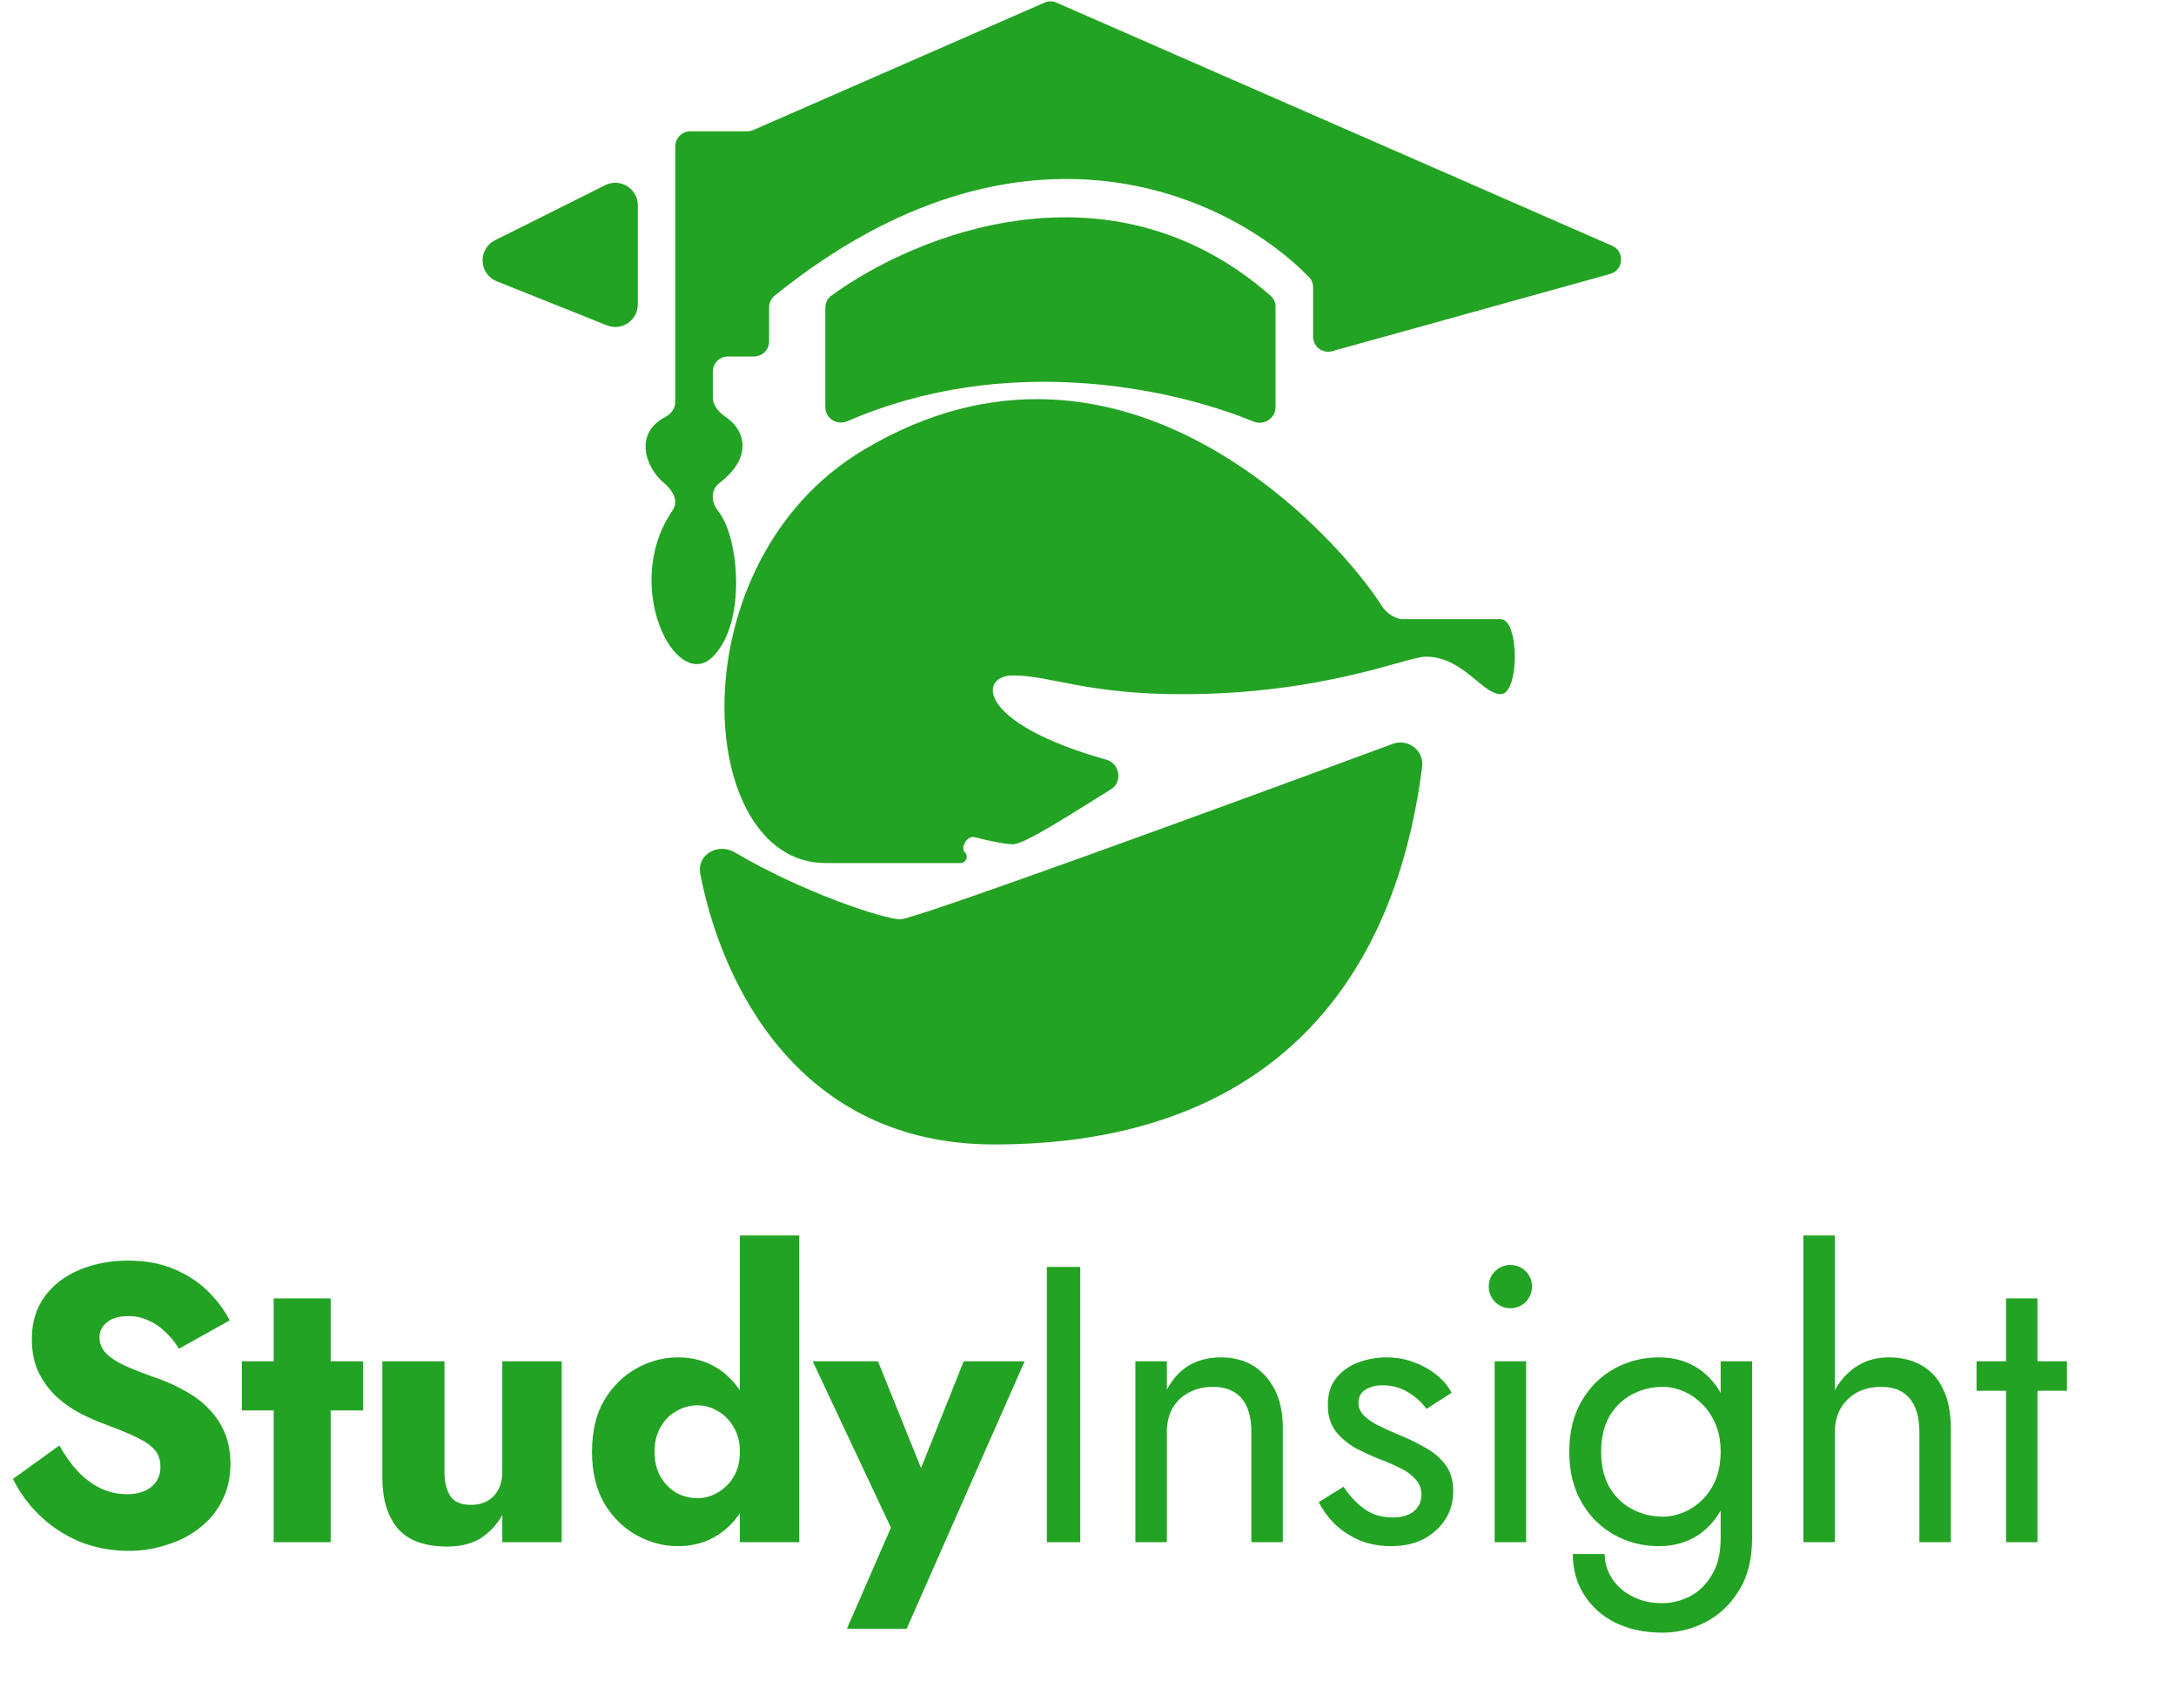 <svg width="65" height="51" viewBox="0 0 65 51" fill="none" xmlns="http://www.w3.org/2000/svg">
<path d="M29.698 34.181C23.881 34.181 21.559 29.429 20.917 26.091C20.809 25.529 21.448 25.163 21.942 25.454C24.027 26.682 26.43 27.457 26.896 27.457C27.317 27.457 36.327 24.166 41.602 22.217C42.062 22.047 42.542 22.413 42.48 22.899C41.634 29.616 37.695 34.181 29.698 34.181Z" fill="#23A323"/>
<path d="M18.079 5.53L14.787 7.175C14.269 7.435 14.3 8.185 14.838 8.401L18.13 9.717C18.571 9.894 19.052 9.569 19.052 9.093V6.131C19.052 5.631 18.526 5.306 18.079 5.53Z" fill="#23A323"/>
<path d="M24.656 25.776H28.692C28.857 25.776 28.94 25.577 28.823 25.46C28.675 25.312 28.898 24.95 29.101 25.002C29.562 25.12 30.034 25.215 30.26 25.215C30.606 25.215 31.98 24.322 33.189 23.572C33.537 23.356 33.449 22.803 33.054 22.692C29.146 21.592 29.23 20.173 30.26 20.173C31.38 20.173 32.445 20.733 35.303 20.733C39.542 20.733 42.027 19.612 42.587 19.612C43.708 19.612 44.268 20.732 44.829 20.732C45.389 20.732 45.389 18.492 44.829 18.492L41.914 18.492C41.667 18.492 41.404 18.303 41.273 18.093C40.087 16.192 33.596 8.756 25.775 13.45C20.171 16.813 20.733 25.776 24.656 25.776Z" fill="#23A323"/>
<path d="M22.32 3.922H20.62C20.373 3.922 20.172 4.123 20.172 4.371L20.172 12.005C20.172 12.197 20.045 12.363 19.874 12.453C18.9 12.966 19.32 13.985 19.799 14.393C19.975 14.544 20.172 14.757 20.172 14.989C20.172 15.08 20.141 15.169 20.09 15.244C18.548 17.483 20.192 20.714 21.294 19.612C22.311 18.595 22.067 16.068 21.482 15.304C21.385 15.177 21.294 15.031 21.293 14.871L21.293 14.809C21.293 14.659 21.37 14.52 21.489 14.428C22.562 13.602 22.184 12.802 21.709 12.478C21.504 12.339 21.293 12.127 21.293 11.879V11.095C21.293 10.847 21.494 10.647 21.741 10.647H22.526C22.773 10.647 22.974 10.446 22.974 10.198V9.177C22.974 9.043 23.036 8.914 23.141 8.83C30.557 2.843 36.781 5.885 39.105 8.28C39.184 8.361 39.224 8.468 39.224 8.58V10.057C39.224 10.353 39.506 10.568 39.792 10.489L48.096 8.182C48.502 8.069 48.542 7.509 48.155 7.34L31.559 0.079C31.444 0.028 31.314 0.028 31.199 0.079L22.499 3.885C22.443 3.91 22.381 3.922 22.32 3.922Z" fill="#23A323"/>
<path d="M24.654 9.186V12.163C24.654 12.496 25.006 12.714 25.312 12.581C30.033 10.528 34.971 11.575 37.443 12.59C37.751 12.717 38.102 12.496 38.102 12.163V9.164C38.102 9.038 38.048 8.915 37.953 8.832C33.164 4.636 27.338 6.999 24.829 8.834C24.717 8.916 24.654 9.047 24.654 9.186Z" fill="#23A323"/>
<path d="M1.774 43.171C1.938 43.469 2.122 43.727 2.326 43.946C2.537 44.166 2.764 44.334 3.007 44.451C3.258 44.569 3.52 44.627 3.794 44.627C4.084 44.627 4.323 44.557 4.51 44.416C4.698 44.267 4.792 44.068 4.792 43.817C4.792 43.606 4.738 43.437 4.628 43.312C4.518 43.179 4.342 43.054 4.099 42.936C3.857 42.819 3.536 42.685 3.136 42.537C2.94 42.466 2.713 42.368 2.455 42.243C2.204 42.118 1.966 41.957 1.738 41.761C1.511 41.558 1.323 41.315 1.175 41.033C1.026 40.743 0.951 40.395 0.951 39.988C0.951 39.502 1.077 39.083 1.327 38.731C1.586 38.379 1.93 38.112 2.361 37.932C2.799 37.744 3.285 37.65 3.817 37.65C4.366 37.65 4.839 37.74 5.239 37.92C5.646 38.101 5.983 38.328 6.249 38.602C6.515 38.876 6.719 39.154 6.86 39.436L5.344 40.282C5.227 40.086 5.09 39.917 4.933 39.776C4.785 39.628 4.616 39.514 4.428 39.436C4.248 39.35 4.052 39.307 3.841 39.307C3.559 39.307 3.344 39.369 3.195 39.495C3.046 39.612 2.972 39.761 2.972 39.941C2.972 40.129 3.042 40.293 3.183 40.434C3.332 40.575 3.539 40.704 3.806 40.822C4.08 40.939 4.409 41.065 4.792 41.198C5.082 41.307 5.352 41.437 5.603 41.585C5.853 41.726 6.073 41.898 6.261 42.102C6.456 42.306 6.609 42.541 6.719 42.807C6.828 43.073 6.883 43.379 6.883 43.723C6.883 44.138 6.797 44.51 6.625 44.839C6.46 45.16 6.233 45.43 5.943 45.649C5.662 45.869 5.337 46.033 4.969 46.143C4.608 46.26 4.236 46.319 3.853 46.319C3.32 46.319 2.823 46.225 2.361 46.037C1.907 45.841 1.511 45.579 1.175 45.25C0.838 44.921 0.576 44.561 0.388 44.169L1.774 43.171ZM7.224 40.657H10.842V42.126H7.224V40.657ZM8.175 38.778H9.878V46.06H8.175V38.778ZM13.277 43.946C13.277 44.26 13.336 44.506 13.453 44.686C13.571 44.858 13.774 44.945 14.064 44.945C14.26 44.945 14.424 44.906 14.558 44.827C14.698 44.749 14.808 44.635 14.886 44.487C14.965 44.338 15.004 44.158 15.004 43.946V40.657H16.778V46.06H15.004V45.25C14.839 45.54 14.624 45.771 14.358 45.943C14.092 46.108 13.759 46.19 13.36 46.19C12.686 46.19 12.193 46.01 11.88 45.649C11.574 45.281 11.421 44.776 11.421 44.134V40.657H13.277V43.946ZM22.101 36.899H23.875V46.06H22.101V36.899ZM17.684 43.359C17.684 42.748 17.806 42.235 18.048 41.82C18.299 41.405 18.62 41.088 19.012 40.869C19.403 40.65 19.818 40.54 20.257 40.54C20.711 40.54 21.11 40.654 21.455 40.88C21.807 41.108 22.085 41.433 22.289 41.855C22.492 42.27 22.594 42.772 22.594 43.359C22.594 43.938 22.492 44.44 22.289 44.862C22.085 45.285 21.807 45.61 21.455 45.837C21.11 46.065 20.711 46.178 20.257 46.178C19.818 46.178 19.403 46.068 19.012 45.849C18.62 45.63 18.299 45.313 18.048 44.898C17.806 44.475 17.684 43.962 17.684 43.359ZM19.552 43.359C19.552 43.641 19.611 43.888 19.728 44.099C19.846 44.303 20.002 44.463 20.198 44.581C20.394 44.69 20.609 44.745 20.844 44.745C21.048 44.745 21.243 44.69 21.431 44.581C21.627 44.471 21.788 44.314 21.913 44.111C22.038 43.899 22.101 43.649 22.101 43.359C22.101 43.069 22.038 42.823 21.913 42.619C21.788 42.407 21.627 42.247 21.431 42.137C21.243 42.028 21.048 41.973 20.844 41.973C20.609 41.973 20.394 42.032 20.198 42.149C20.002 42.259 19.846 42.419 19.728 42.631C19.611 42.834 19.552 43.077 19.552 43.359ZM30.607 40.657L27.083 48.645H25.298L26.613 45.626L24.276 40.657H26.226L27.976 44.992L27.06 44.98L28.787 40.657H30.607ZM31.271 37.838H32.269V46.06H31.271V37.838ZM37.38 42.772C37.38 42.325 37.282 41.989 37.086 41.761C36.891 41.534 36.605 41.421 36.229 41.421C35.955 41.421 35.712 41.48 35.501 41.597C35.297 41.707 35.136 41.863 35.019 42.067C34.909 42.27 34.855 42.505 34.855 42.772V46.06H33.915V40.657H34.855V41.503C35.035 41.174 35.258 40.931 35.524 40.775C35.798 40.618 36.111 40.54 36.464 40.54C37.035 40.54 37.486 40.732 37.815 41.115C38.151 41.491 38.32 42.004 38.32 42.654V46.06H37.38V42.772ZM40.133 44.404C40.243 44.569 40.368 44.721 40.509 44.862C40.65 45.003 40.81 45.117 40.99 45.203C41.178 45.281 41.382 45.321 41.601 45.321C41.868 45.321 42.075 45.262 42.224 45.144C42.38 45.019 42.459 44.851 42.459 44.639C42.459 44.451 42.396 44.295 42.271 44.169C42.153 44.036 42.001 43.927 41.813 43.84C41.625 43.747 41.425 43.66 41.214 43.582C40.979 43.488 40.74 43.379 40.497 43.253C40.262 43.12 40.063 42.952 39.898 42.748C39.742 42.537 39.663 42.274 39.663 41.961C39.663 41.64 39.745 41.374 39.91 41.163C40.082 40.951 40.301 40.794 40.568 40.693C40.842 40.591 41.124 40.54 41.413 40.54C41.703 40.54 41.973 40.587 42.224 40.681C42.482 40.775 42.709 40.9 42.905 41.057C43.101 41.213 43.254 41.394 43.363 41.597L42.611 42.079C42.463 41.875 42.275 41.707 42.048 41.574C41.828 41.44 41.578 41.374 41.296 41.374C41.1 41.374 40.932 41.417 40.791 41.503C40.65 41.589 40.579 41.722 40.579 41.903C40.579 42.043 40.634 42.169 40.744 42.278C40.853 42.388 40.995 42.486 41.167 42.572C41.339 42.658 41.519 42.74 41.707 42.819C42.02 42.944 42.306 43.081 42.565 43.23C42.823 43.371 43.026 43.543 43.175 43.747C43.332 43.95 43.41 44.212 43.41 44.534C43.41 45.003 43.238 45.395 42.893 45.708C42.557 46.021 42.11 46.178 41.554 46.178C41.194 46.178 40.869 46.115 40.579 45.99C40.29 45.857 40.043 45.689 39.839 45.485C39.644 45.281 39.495 45.074 39.393 44.862L40.133 44.404ZM44.471 38.426C44.471 38.245 44.534 38.093 44.659 37.968C44.792 37.842 44.945 37.78 45.117 37.78C45.297 37.78 45.45 37.842 45.575 37.968C45.7 38.093 45.763 38.245 45.763 38.426C45.763 38.598 45.7 38.751 45.575 38.884C45.45 39.009 45.297 39.072 45.117 39.072C44.945 39.072 44.792 39.009 44.659 38.884C44.534 38.751 44.471 38.598 44.471 38.426ZM44.647 40.657H45.587V46.06H44.647V40.657ZM46.982 46.413H47.934C47.934 46.671 48.004 46.91 48.145 47.129C48.286 47.356 48.486 47.537 48.744 47.67C49.002 47.811 49.308 47.881 49.66 47.881C49.934 47.881 50.204 47.815 50.471 47.681C50.737 47.548 50.956 47.337 51.128 47.047C51.309 46.765 51.398 46.397 51.398 45.943V40.657H52.338V45.943C52.338 46.562 52.209 47.078 51.951 47.494C51.692 47.916 51.359 48.234 50.952 48.445C50.545 48.656 50.114 48.762 49.66 48.762C49.136 48.762 48.669 48.664 48.262 48.468C47.863 48.273 47.55 47.995 47.323 47.635C47.096 47.282 46.982 46.875 46.982 46.413ZM46.876 43.359C46.876 42.772 46.998 42.27 47.24 41.855C47.483 41.433 47.808 41.108 48.215 40.88C48.623 40.654 49.069 40.54 49.554 40.54C50.009 40.54 50.404 40.654 50.741 40.88C51.078 41.108 51.34 41.433 51.528 41.855C51.724 42.27 51.821 42.772 51.821 43.359C51.821 43.938 51.724 44.44 51.528 44.862C51.34 45.285 51.078 45.61 50.741 45.837C50.404 46.065 50.009 46.178 49.554 46.178C49.069 46.178 48.623 46.065 48.215 45.837C47.808 45.61 47.483 45.285 47.24 44.862C46.998 44.44 46.876 43.938 46.876 43.359ZM47.828 43.359C47.828 43.774 47.91 44.126 48.074 44.416C48.247 44.706 48.474 44.925 48.756 45.074C49.038 45.223 49.343 45.297 49.672 45.297C49.946 45.297 50.216 45.223 50.482 45.074C50.749 44.925 50.968 44.706 51.14 44.416C51.312 44.126 51.398 43.774 51.398 43.359C51.398 43.046 51.348 42.772 51.246 42.537C51.144 42.294 51.007 42.09 50.835 41.926C50.67 41.761 50.486 41.636 50.283 41.55C50.079 41.464 49.876 41.421 49.672 41.421C49.343 41.421 49.038 41.495 48.756 41.644C48.474 41.793 48.247 42.012 48.074 42.302C47.91 42.592 47.828 42.944 47.828 43.359ZM54.809 36.899V46.06H53.869V36.899H54.809ZM57.334 42.772C57.334 42.325 57.236 41.989 57.04 41.761C56.852 41.534 56.566 41.421 56.183 41.421C55.909 41.421 55.666 41.48 55.455 41.597C55.251 41.715 55.09 41.875 54.973 42.079C54.863 42.282 54.809 42.513 54.809 42.772H54.503C54.503 42.341 54.585 41.961 54.75 41.632C54.914 41.296 55.137 41.029 55.419 40.834C55.709 40.638 56.042 40.54 56.418 40.54C56.794 40.54 57.119 40.618 57.393 40.775C57.675 40.931 57.89 41.166 58.039 41.48C58.195 41.793 58.274 42.184 58.274 42.654V46.06H57.334V42.772ZM59.042 40.657H61.743V41.538H59.042V40.657ZM59.923 38.778H60.862V46.06H59.923V38.778Z" fill="#23A323"/>
</svg>
